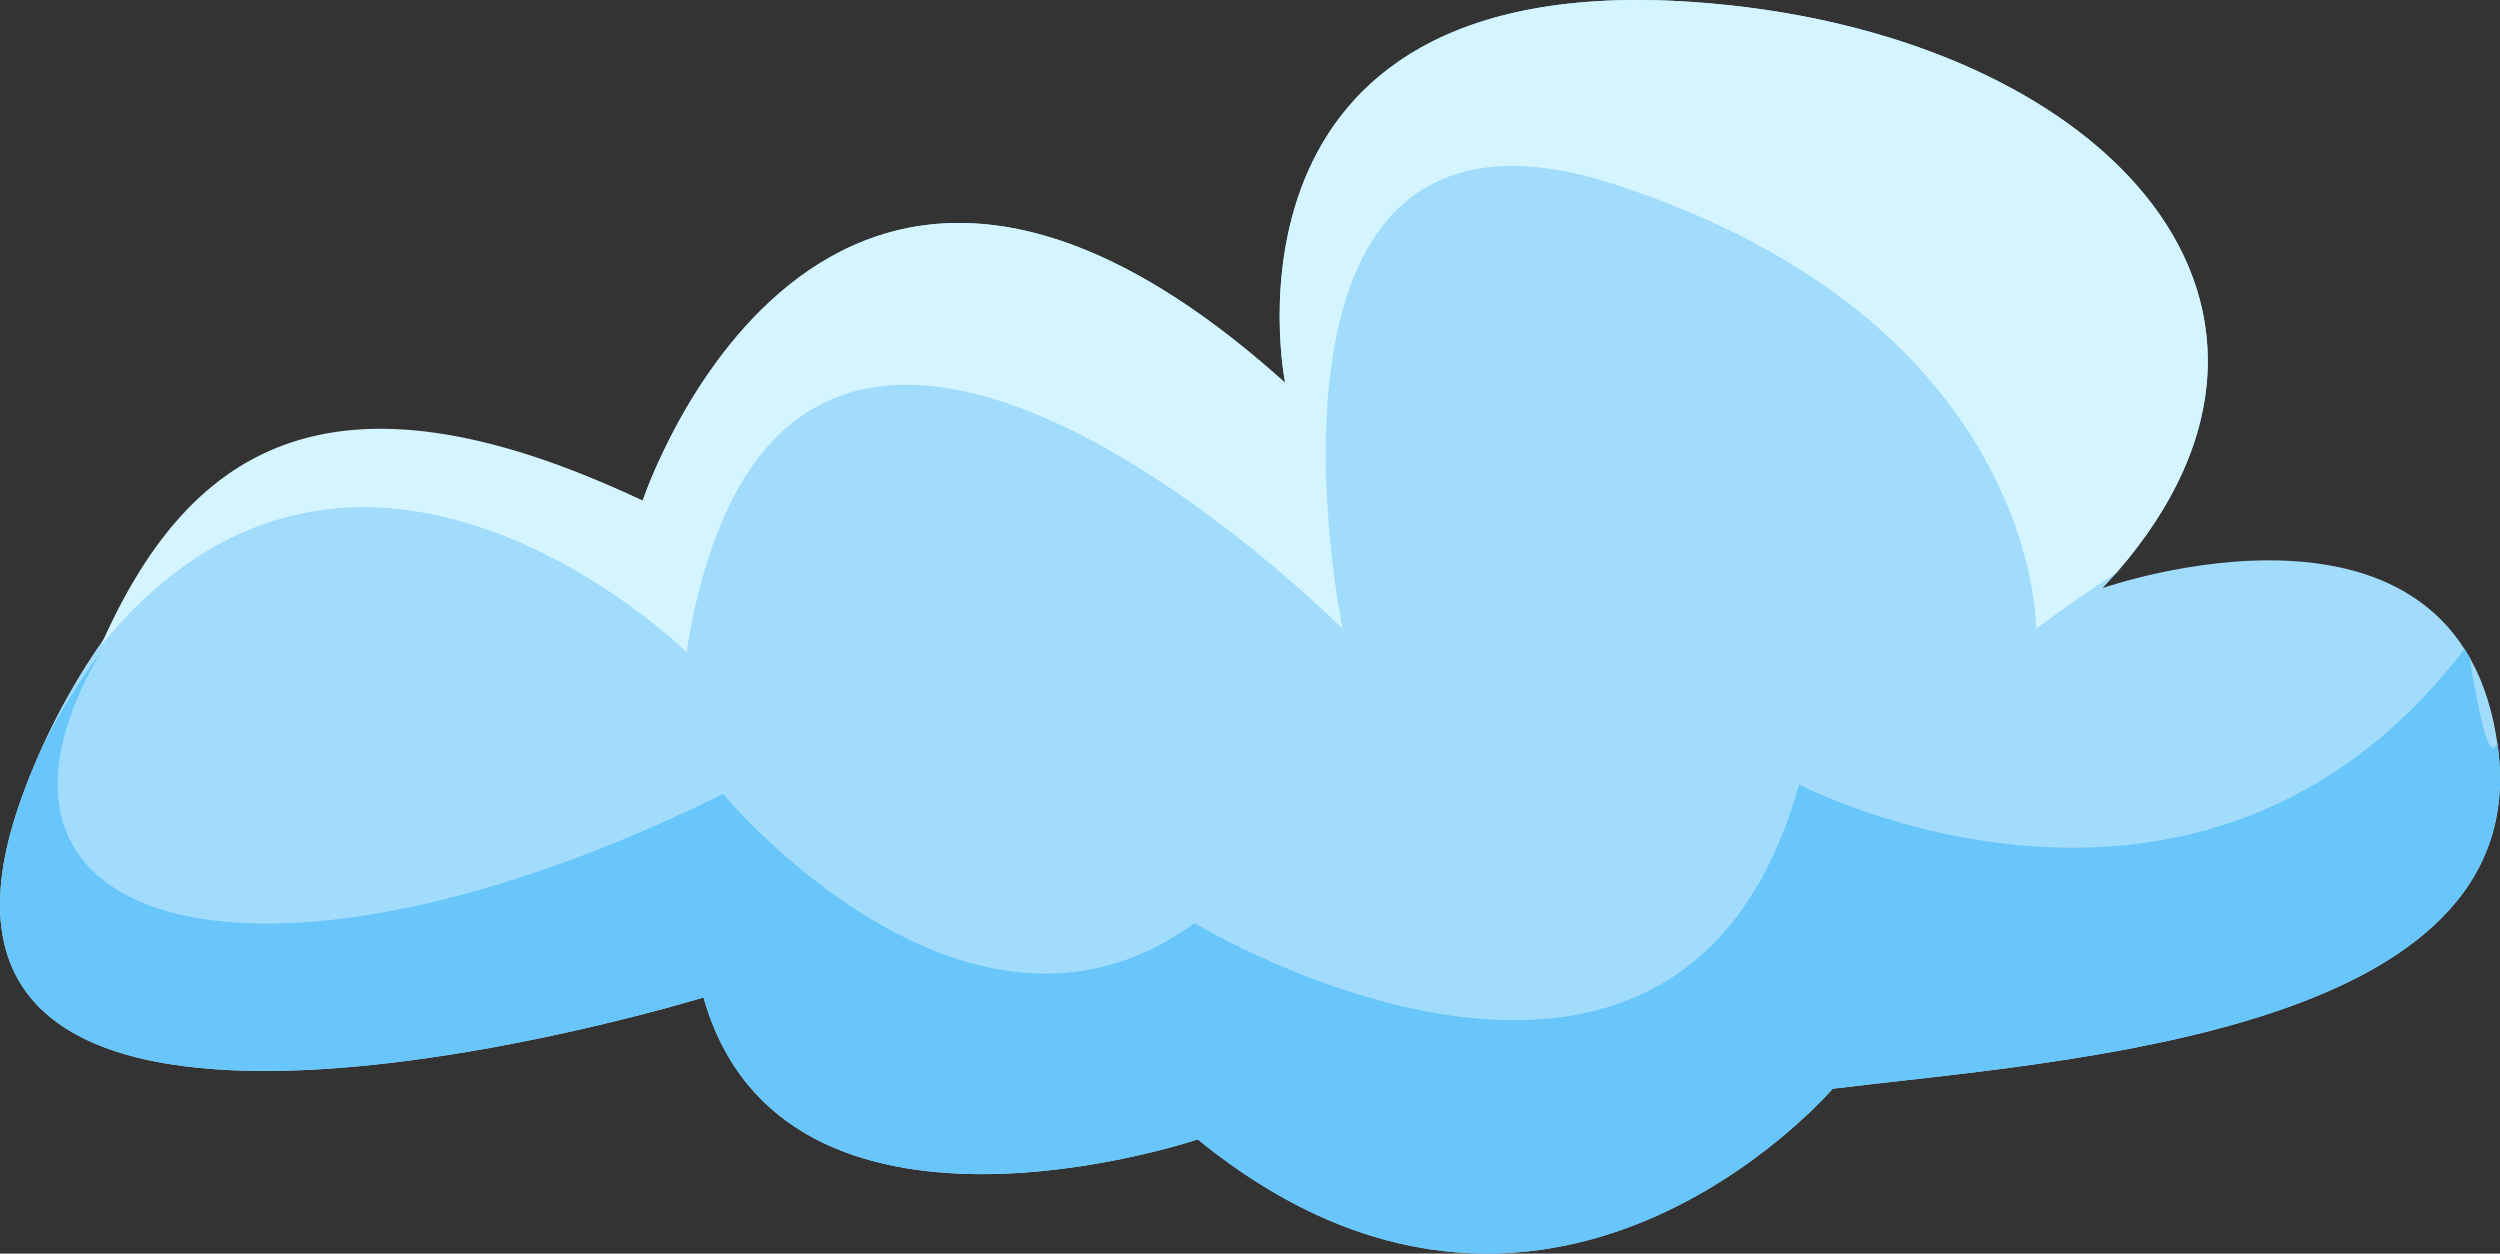 <?xml version="1.0" encoding="utf-8"?>
<svg viewBox="295.261 297.452 164.391 82.432" width="164.391" height="82.432" xmlns="http://www.w3.org/2000/svg">
  <rect x="295.261" y="297.452" width="164.391" height="82.432" fill="#333333" stroke="none"/>
  <defs>
    <clipPath id="clippath1" transform="">
      <path d="M 0 500 L 500 500 L 500 0 L 0 0 Z" style="fill: none; clip-rule: nonzero;"/>
    </clipPath>
  </defs>
  <g style="clip-path: url(#clippath1);" transform="matrix(1, 0, 0, -1, 26.196, 433.941)">
    <g transform="translate(270.322 83.566)">
      <path d="M 0 0 C 4.565 13.263 18.12 30.83 41.005 20 C 41.005 20 52.643 55.293 83.25 27.75 C 83.25 27.75 77.708 54.997 110 52.796 C 136.998 50.955 154.253 32.62 137 14.25 C 137 14.25 160.578 22.552 163 3.75 C 165.423 -15.053 134.373 -16.817 119.253 -18.667 C 119.253 -18.667 100.447 -40.66 77.5 -22 C 77.5 -22 50.263 -31.2 45 -12.667 C 45 -12.667 -10.197 -29.629 0 0" style="fill: rgb(161, 220, 252); fill-rule: evenodd; fill-opacity: 1;"/>
    </g>
  </g>
  <g style="clip-path: url(#clippath1);" transform="matrix(1, 0, 0, -1, 26.196, 433.941)">
    <g transform="translate(275.688 93.613)">
      <path d="M 0 0 C -10.84 -18.601 10.8 -24.255 40.923 -9.33 C 40.923 -9.33 56.997 -28.714 71.923 -17.83 C 71.923 -17.83 103.772 -37.082 111.673 -8.707 C 111.673 -8.707 138.043 -22.528 155.435 0.198 C 155.55 0.021 155.66 -0.161 155.765 -0.35 C 156.668 -5.985 157.232 -6.984 157.588 -5.948 C 157.605 -6.065 157.62 -6.181 157.635 -6.297 C 160.058 -25.1 129.008 -26.864 113.888 -28.714 C 113.888 -28.714 95.082 -50.707 72.135 -32.047 C 72.135 -32.047 44.897 -41.247 39.635 -22.714 C 39.635 -22.714 -15.563 -39.676 -5.365 -10.047 C -4.112 -6.405 -2.617 -3.612 0 0" style="fill: rgb(104, 198, 250); fill-rule: evenodd; fill-opacity: 1;"/>
    </g>
  </g>
  <g style="clip-path: url(#clippath1);" transform="matrix(1, 0, 0, -1, 26.196, 433.941)">
    <g transform="translate(275.688 94.032)">
      <path d="M 0 0 C 5.58 12.587 14.707 19.44 35.64 9.534 C 35.64 9.534 47.277 44.827 77.885 17.284 C 77.885 17.284 72.343 44.531 104.635 42.33 C 131.147 40.522 148.263 22.81 132.532 4.774 C 130.85 3.7 129.098 2.483 127.27 1.111 C 127.27 1.111 127.457 21.267 99.532 30.34 C 73.902 38.669 81.66 1.111 81.66 1.111 C 81.66 1.111 44.707 38.212 38.52 -0.419 C 38.52 -0.419 16.933 20.731 0 0" style="fill: rgb(212, 245, 255); fill-rule: evenodd; fill-opacity: 1;"/>
    </g>
  </g>
</svg>